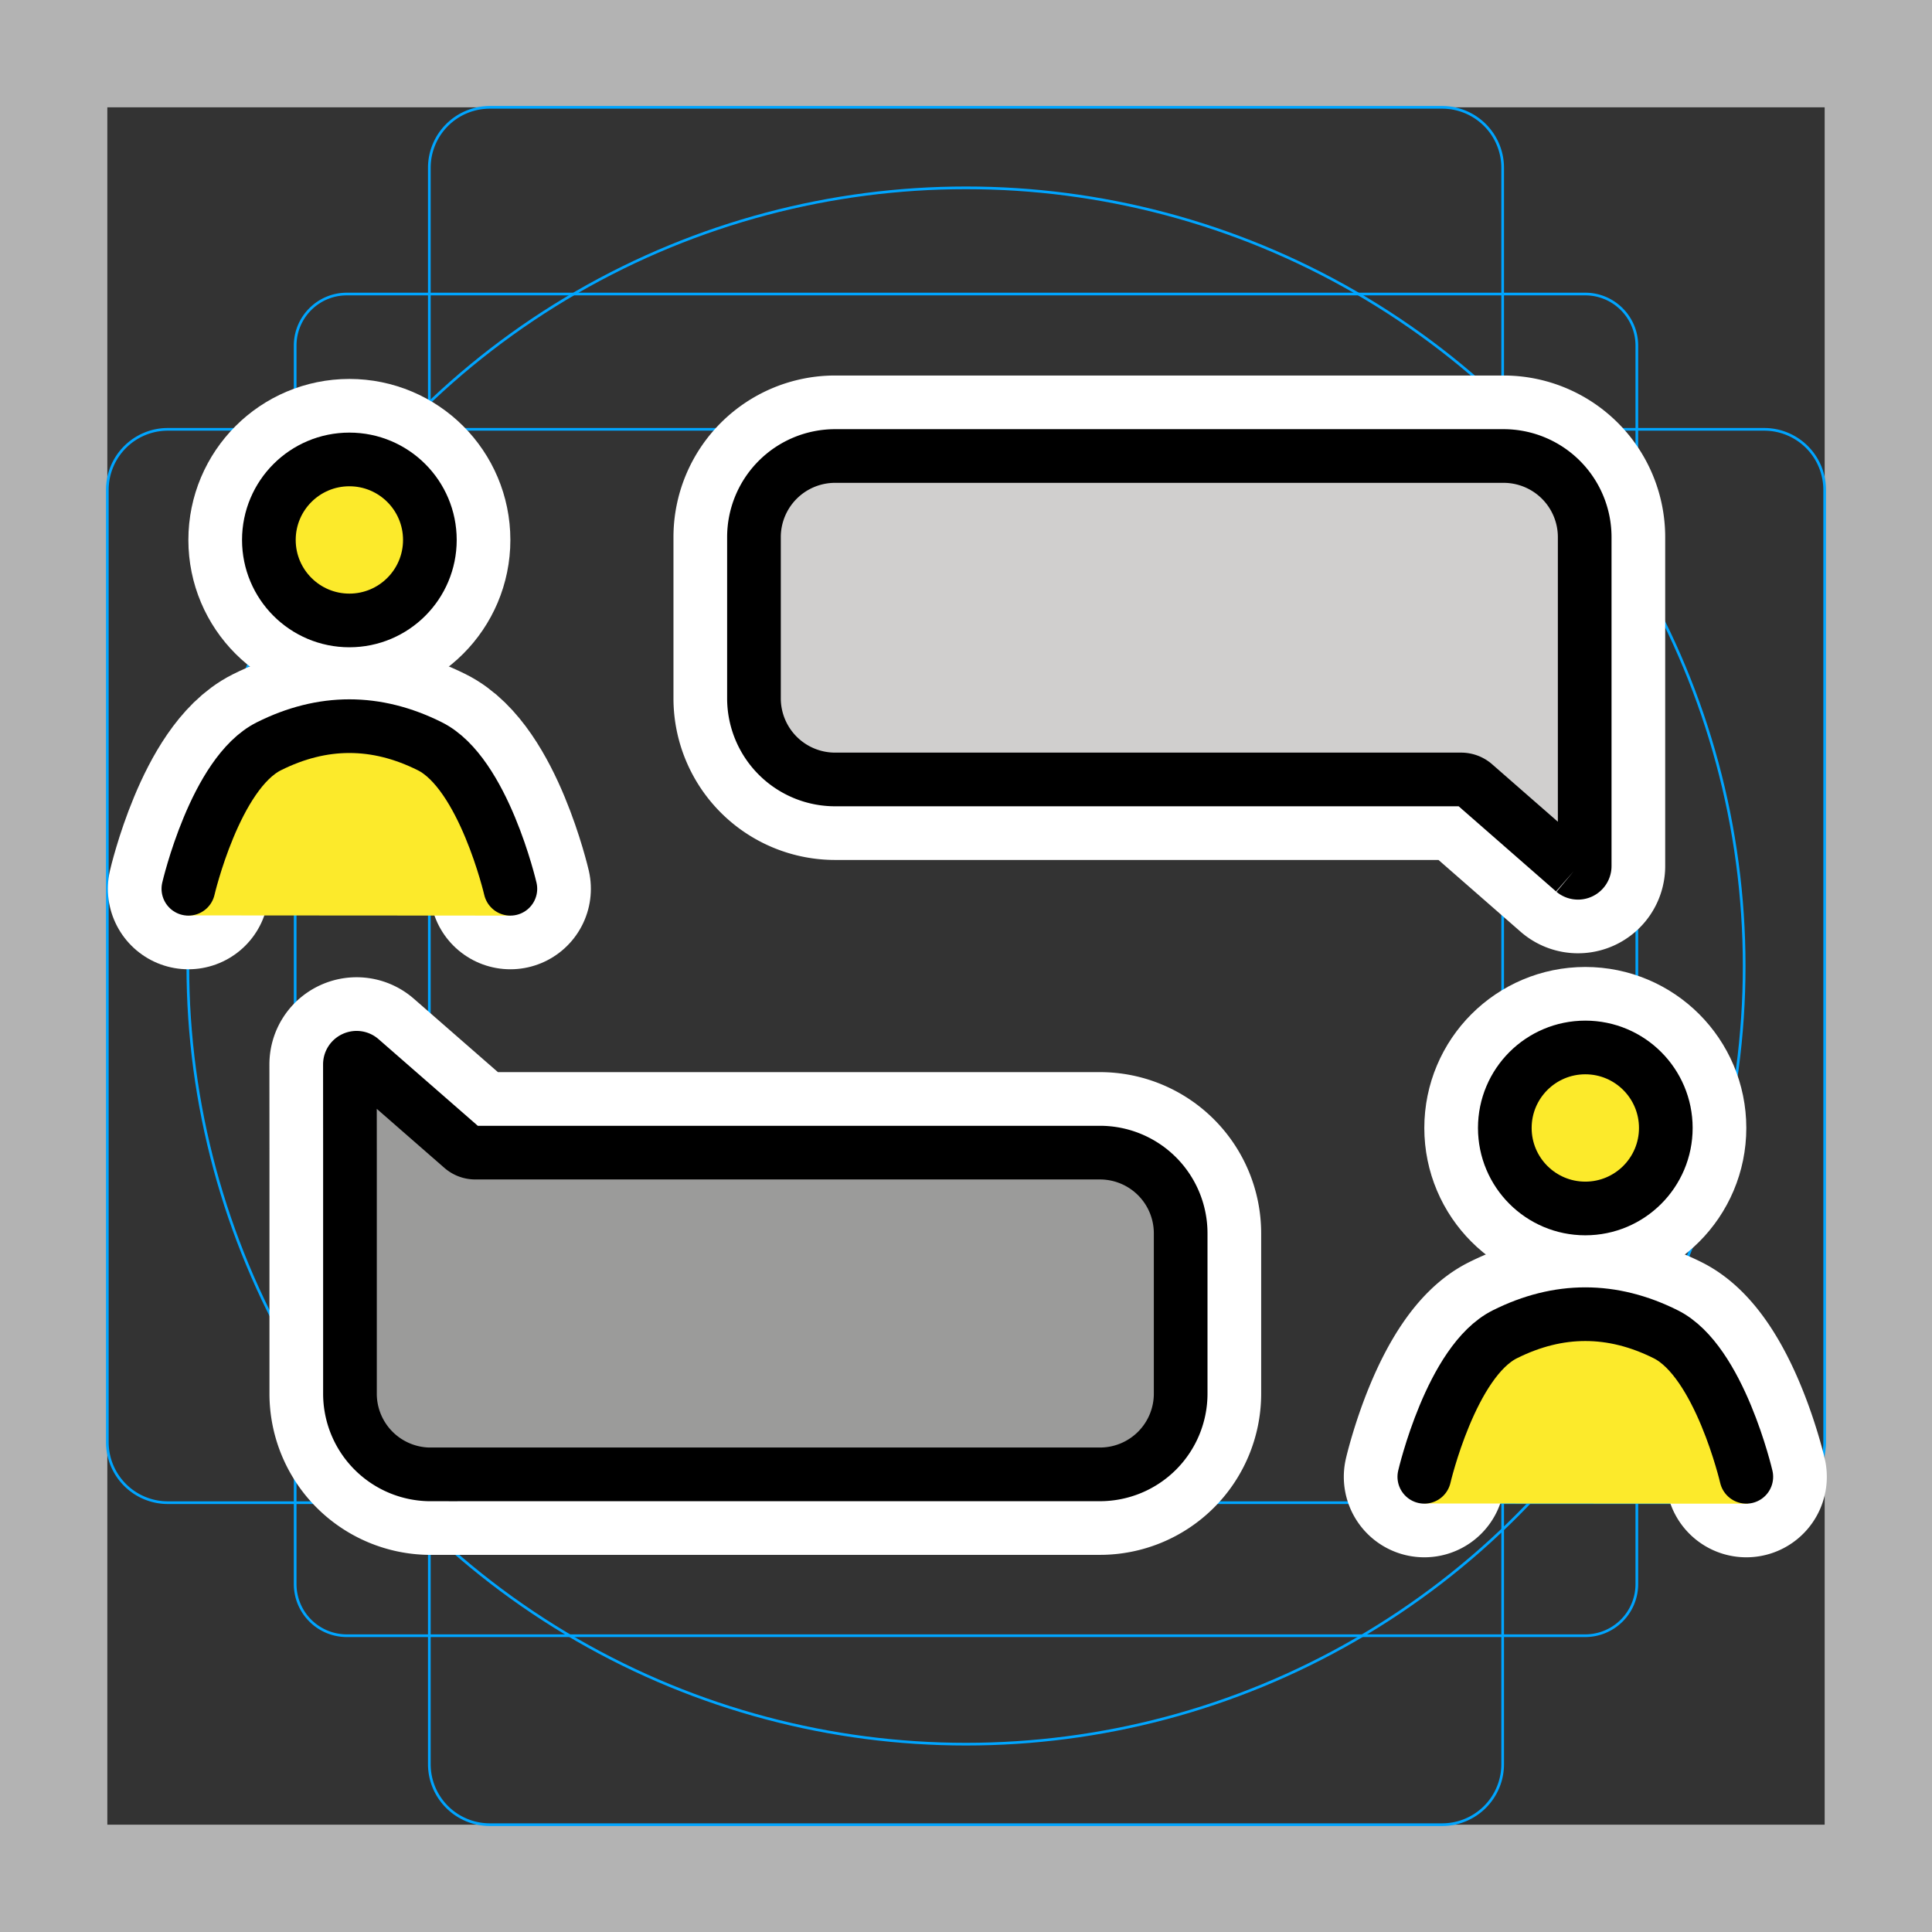<svg viewBox="0 0 72 72" xmlns="http://www.w3.org/2000/svg">
  <rect x="0" y="0" width="72" height="72" fill="#333333" stroke="none"/>
  <path fill="#B3B3B3" d="M68 4v64H4V4h64m4-4H0v72h72V0z"/>
  <path fill="none" stroke="#00A5FF" stroke-miterlimit="10" stroke-width="0.1" d="M12.923 10.958h46.154c1.062 0 1.923.861 1.923 1.923v46.154a1.923 1.923 0 01-1.923 1.923H12.923A1.923 1.923 0 0111 59.035h0V12.881c0-1.062.861-1.923 1.923-1.923h0z"/>
  <path fill="none" stroke="#00A5FF" stroke-miterlimit="10" stroke-width="0.1" d="M18.254 4h35.492A2.254 2.254 0 0156 6.254v59.492A2.254 2.254 0 0153.746 68H18.254A2.254 2.254 0 0116 65.746V6.254A2.254 2.254 0 0118.254 4z"/>
  <path fill="none" stroke="#00A5FF" stroke-miterlimit="10" stroke-width="0.1" d="M68 18.254v35.492A2.254 2.254 0 0165.746 56H6.254A2.254 2.254 0 014 53.746V18.254A2.254 2.254 0 016.254 16h59.492A2.254 2.254 0 0168 18.254z"/>
  <circle cx="36" cy="36" r="29" fill="none" stroke="#00A5FF" stroke-miterlimit="10" stroke-width="0.1"/>
  <g fill="none" stroke="#fff" stroke-linecap="round" stroke-linejoin="round" stroke-miterlimit="10" stroke-width="6">
    <circle cx="13.02" cy="20.122" r="3"/>
    <path d="M7.02 33.122s1-4.31 3-5.31 4-1 6 0 3 5.31 3 5.31"/>
    <circle cx="59.08" cy="42.036" r="3"/>
    <path d="M53.08 55.036s1-4.31 3-5.31 4-1 6 0 3 5.31 3 5.31m-49.03-.09a3.008 3.008 0 01-3.008-3.009v-8.862l-.002-3.407c0-.211.247-.326.408-.19l3.78 3.3a.752.752 0 00.484.177h23.28A3.008 3.008 0 0144 45.963v5.974a3.008 3.008 0 01-3.008 3.008H16.05h0zm42.597-22.478a.25.25 0 00.41-.191v-3.229h0v-9.03a3.024 3.024 0 00-3.024-3.024H31.122a3.024 3.024 0 00-3.024 3.024v6.006a3.024 3.024 0 003.024 3.024h23.33c.178 0 .35.063.487.178l3.708 3.242z"/>
  </g>
  <path fill="#9B9B9A" d="M16.05 54.946a3.008 3.008 0 01-3.008-3.009v-8.862l-.002-3.407c0-.211.247-.326.408-.19l3.78 3.3a.752.752 0 00.484.177h23.28A3.008 3.008 0 0144 45.963v5.974a3.008 3.008 0 01-3.008 3.008H16.05z"/>
  <path fill="#D0CFCE" d="M58.647 32.468a.25.25 0 00.41-.191V20.018a3.024 3.024 0 00-3.024-3.024H31.122a3.024 3.024 0 00-3.024 3.024v6.006a3.024 3.024 0 003.024 3.024h23.33c.178 0 .35.063.487.178l3.708 3.242z"/>
  <g fill="#FCEA2B">
    <circle cx="13.02" cy="20.122" r="3"/>
    <circle cx="59.08" cy="42.036" r="3"/>
    <path d="M7.456 30.226l3.082-2.714 4.834-.198 2.968 2.828.685 3.98-12.081-.008zM53.58 52.143l3.081-2.714 4.834-.198 2.969 2.827.684 3.98-12.081-.008z"/>
  </g>
  <g fill="none" stroke="#000" stroke-miterlimit="10" stroke-width="2">
    <circle cx="13.02" cy="20.122" r="3"/>
    <path stroke-linecap="round" stroke-linejoin="round" d="M7.02 33.122s1-4.31 3-5.31 4-1 6 0 3 5.31 3 5.31"/>
    <circle cx="59.08" cy="42.036" r="3"/>
    <path stroke-linecap="round" stroke-linejoin="round" d="M53.08 55.036s1-4.31 3-5.31 4-1 6 0 3 5.31 3 5.31"/>
    <path d="M16.05 54.946a3.008 3.008 0 01-3.008-3.009v-8.862l-.002-3.407c0-.211.247-.326.408-.19l3.78 3.3a.752.752 0 00.484.177h23.28A3.008 3.008 0 0144 45.963v5.974a3.008 3.008 0 01-3.008 3.008H16.05h0zm42.597-22.478a.25.25 0 00.41-.191v-3.229h0v-9.03a3.024 3.024 0 00-3.024-3.024H31.122a3.024 3.024 0 00-3.024 3.024v6.006a3.024 3.024 0 003.024 3.024h23.33c.178 0 .35.063.487.178l3.708 3.242z"/>
  </g>
</svg>
